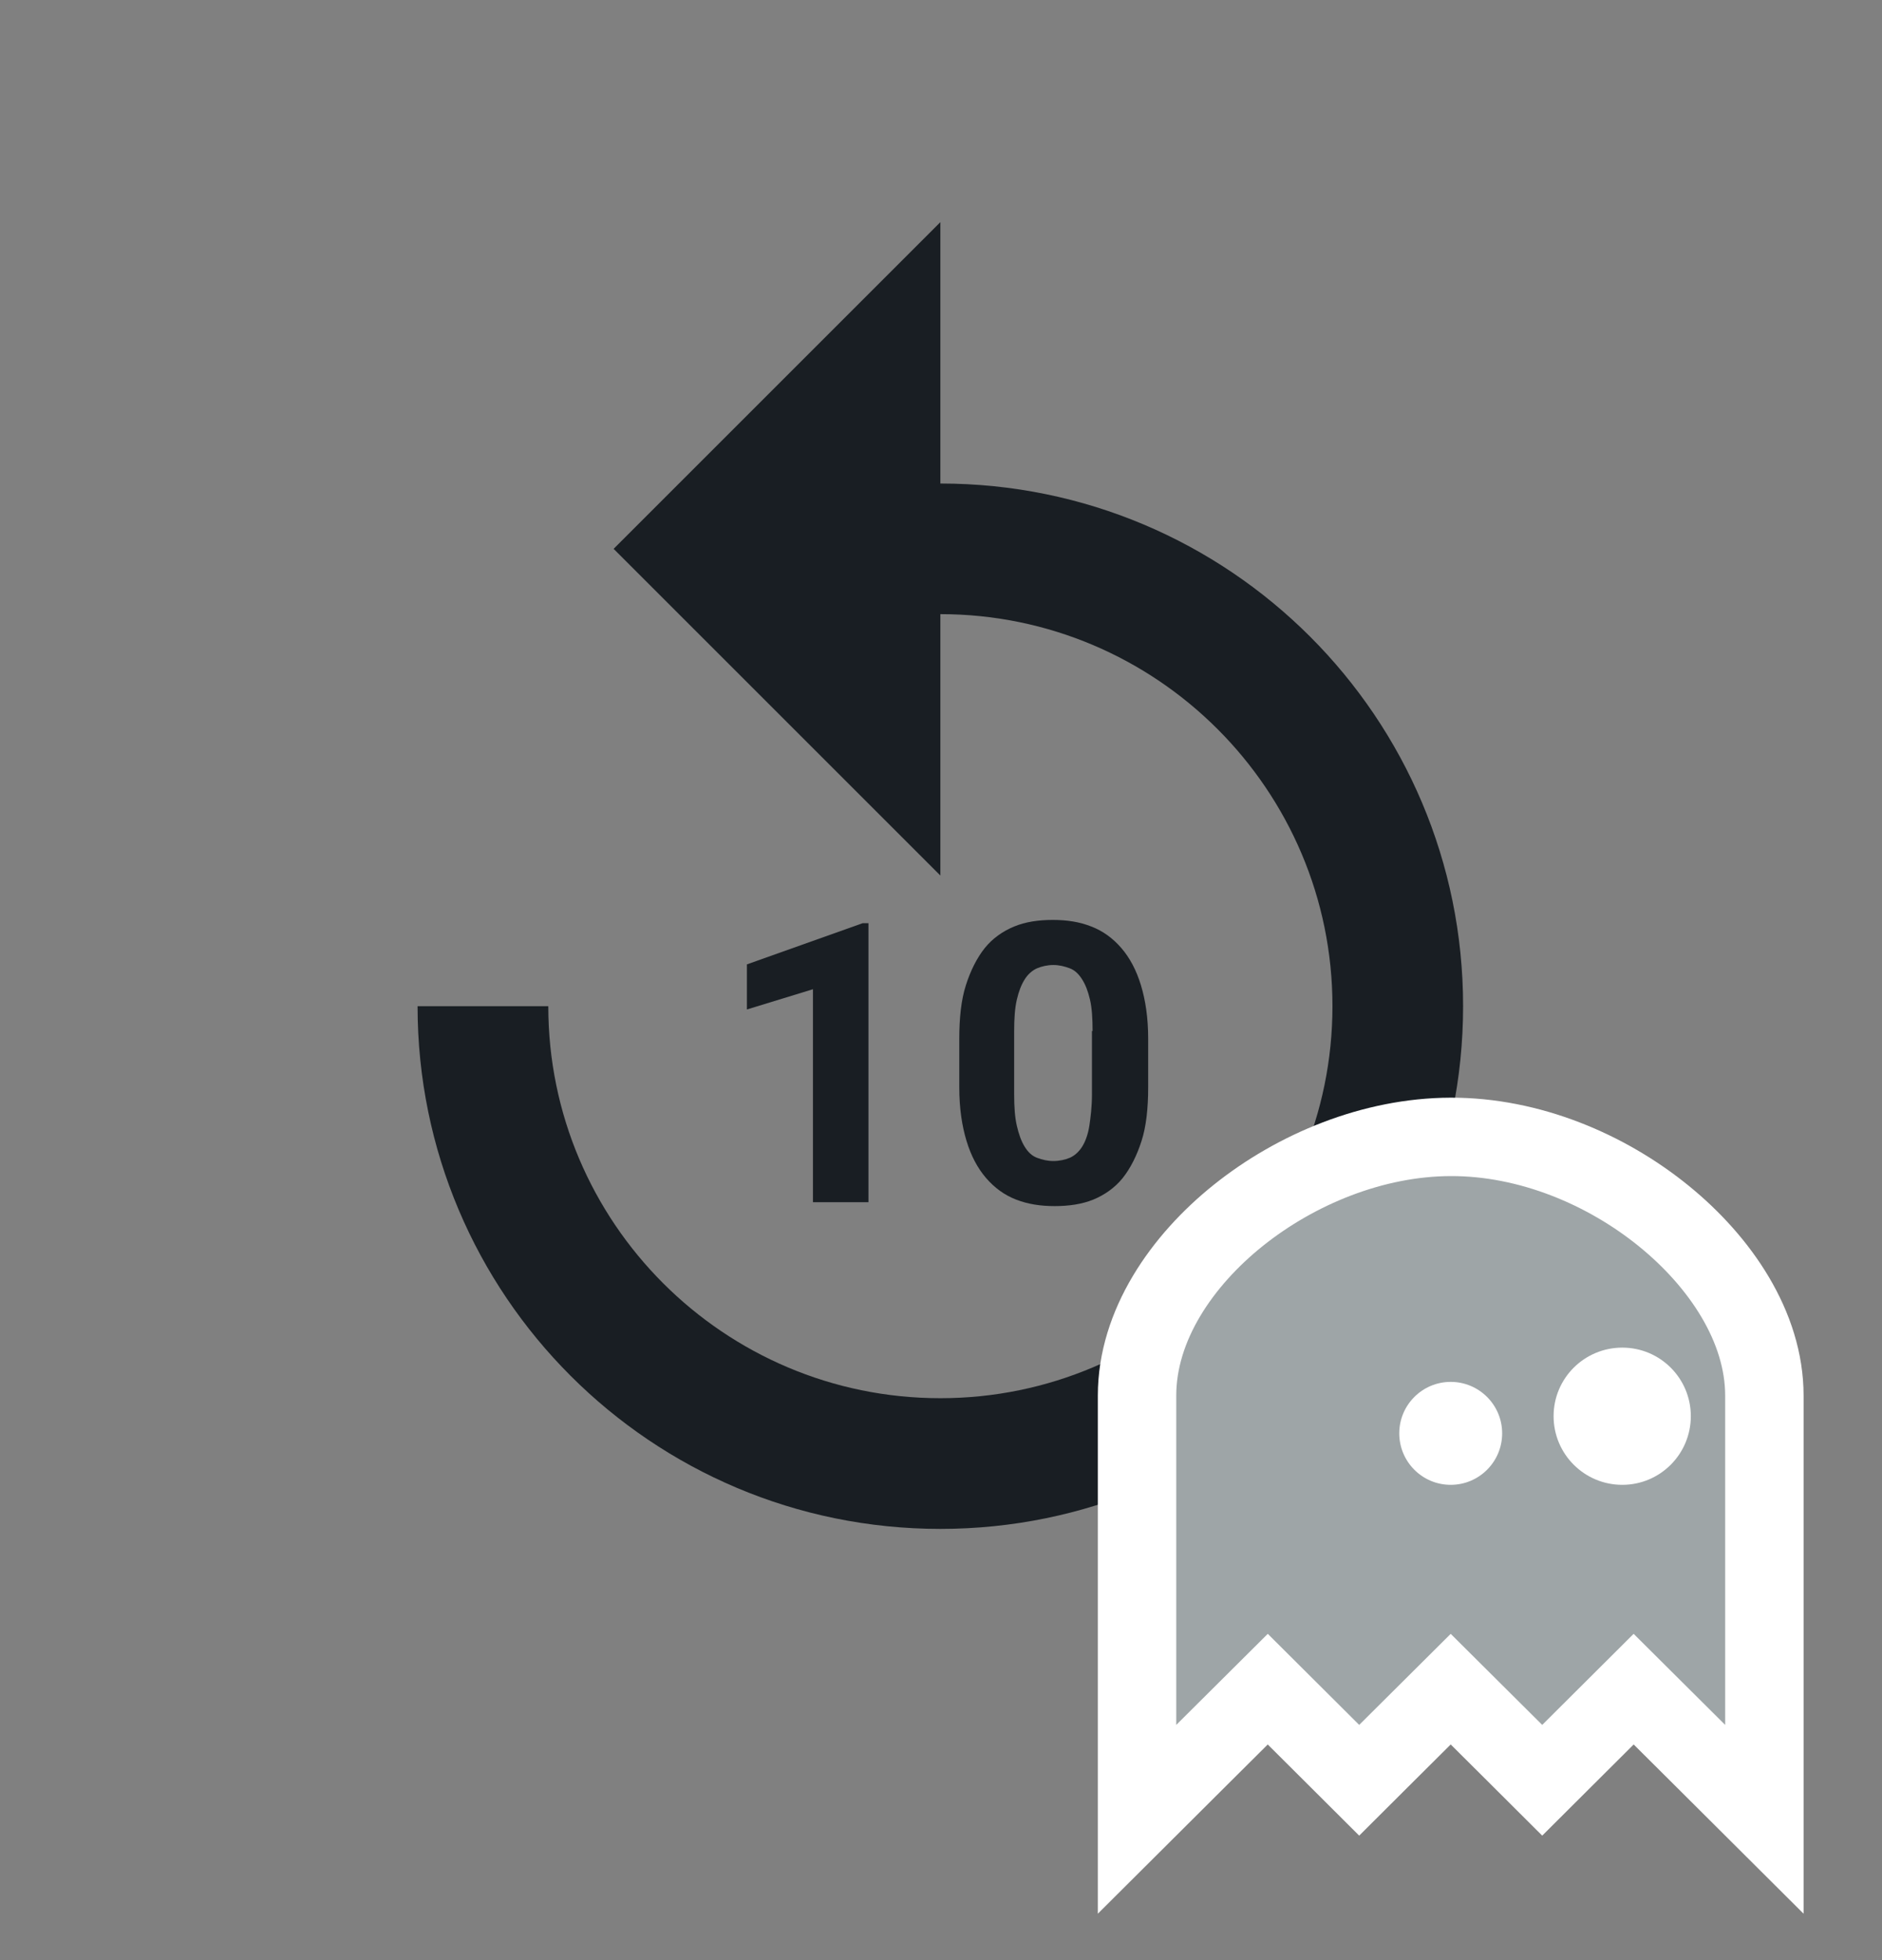 <svg width="24" height="25" viewBox="0 0 24 25" fill="none" xmlns="http://www.w3.org/2000/svg">
<rect x="0" y="0" width="24" height="25" fill="#808080" stroke="none"/>
<path d="M11.992 6.167V2.833L7.825 7L11.992 11.167V7.833C14.75 7.833 16.992 10.075 16.992 12.833C16.992 15.592 14.75 17.833 11.992 17.833C9.233 17.833 6.992 15.592 6.992 12.833H5.325C5.325 16.517 8.308 19.5 11.992 19.5C15.675 19.5 18.658 16.517 18.658 12.833C18.658 9.15 15.675 6.167 11.992 6.167Z" fill="#191E23"/>
<path d="M11.075 15.333H10.367V12.617L9.525 12.875V12.3L11 11.775H11.075V15.333Z" fill="#191E23"/>
<path d="M14.642 13.867C14.642 14.133 14.617 14.367 14.558 14.55C14.5 14.733 14.417 14.9 14.317 15.025C14.217 15.15 14.083 15.242 13.942 15.3C13.8 15.358 13.633 15.383 13.45 15.383C13.267 15.383 13.108 15.358 12.958 15.3C12.808 15.242 12.683 15.15 12.575 15.025C12.467 14.9 12.383 14.742 12.325 14.55C12.267 14.358 12.233 14.133 12.233 13.867V13.25C12.233 12.983 12.258 12.75 12.317 12.567C12.375 12.383 12.458 12.217 12.558 12.092C12.658 11.967 12.792 11.875 12.933 11.817C13.075 11.758 13.242 11.733 13.425 11.733C13.608 11.733 13.767 11.758 13.917 11.817C14.067 11.875 14.192 11.967 14.3 12.092C14.408 12.217 14.492 12.375 14.55 12.567C14.608 12.758 14.642 12.983 14.642 13.25V13.867ZM13.933 13.15C13.933 12.992 13.925 12.858 13.9 12.75C13.875 12.642 13.842 12.558 13.8 12.492C13.758 12.425 13.708 12.375 13.642 12.35C13.575 12.325 13.508 12.308 13.433 12.308C13.358 12.308 13.283 12.325 13.225 12.35C13.167 12.375 13.108 12.425 13.067 12.492C13.025 12.558 12.992 12.642 12.967 12.75C12.942 12.858 12.933 12.992 12.933 13.15V13.958C12.933 14.117 12.942 14.25 12.967 14.358C12.992 14.467 13.025 14.558 13.067 14.625C13.108 14.692 13.158 14.742 13.225 14.767C13.292 14.792 13.358 14.808 13.433 14.808C13.508 14.808 13.583 14.792 13.642 14.767C13.7 14.742 13.758 14.692 13.8 14.625C13.842 14.558 13.875 14.467 13.892 14.358C13.908 14.25 13.925 14.117 13.925 13.958V13.15H13.933Z" fill="#191E23"/>
<path d="M14.5 22V23.204L15.353 22.354L16.167 21.544L16.98 22.354L17.333 22.706L17.686 22.354L18.5 21.544L19.314 22.354L19.667 22.706L20.02 22.354L20.833 21.544L21.647 22.354L22.5 23.204V22V17.8C22.5 16.923 21.937 16.094 21.218 15.51C20.488 14.916 19.504 14.497 18.498 14.5C17.51 14.503 16.528 14.912 15.794 15.499C15.071 16.077 14.5 16.905 14.5 17.8V22Z" fill="#9EA5A7" stroke="white"/>
<path d="M19.156 18.281C19.156 18.644 18.862 18.938 18.5 18.938C18.138 18.938 17.844 18.644 17.844 18.281C17.844 17.919 18.138 17.625 18.5 17.625C18.862 17.625 19.156 17.919 19.156 18.281Z" fill="white"/>
<path d="M21.562 18.062C21.562 18.546 21.171 18.938 20.688 18.938C20.204 18.938 19.812 18.546 19.812 18.062C19.812 17.579 20.204 17.188 20.688 17.188C21.171 17.188 21.562 17.579 21.562 18.062Z" fill="white"/>
</svg>
